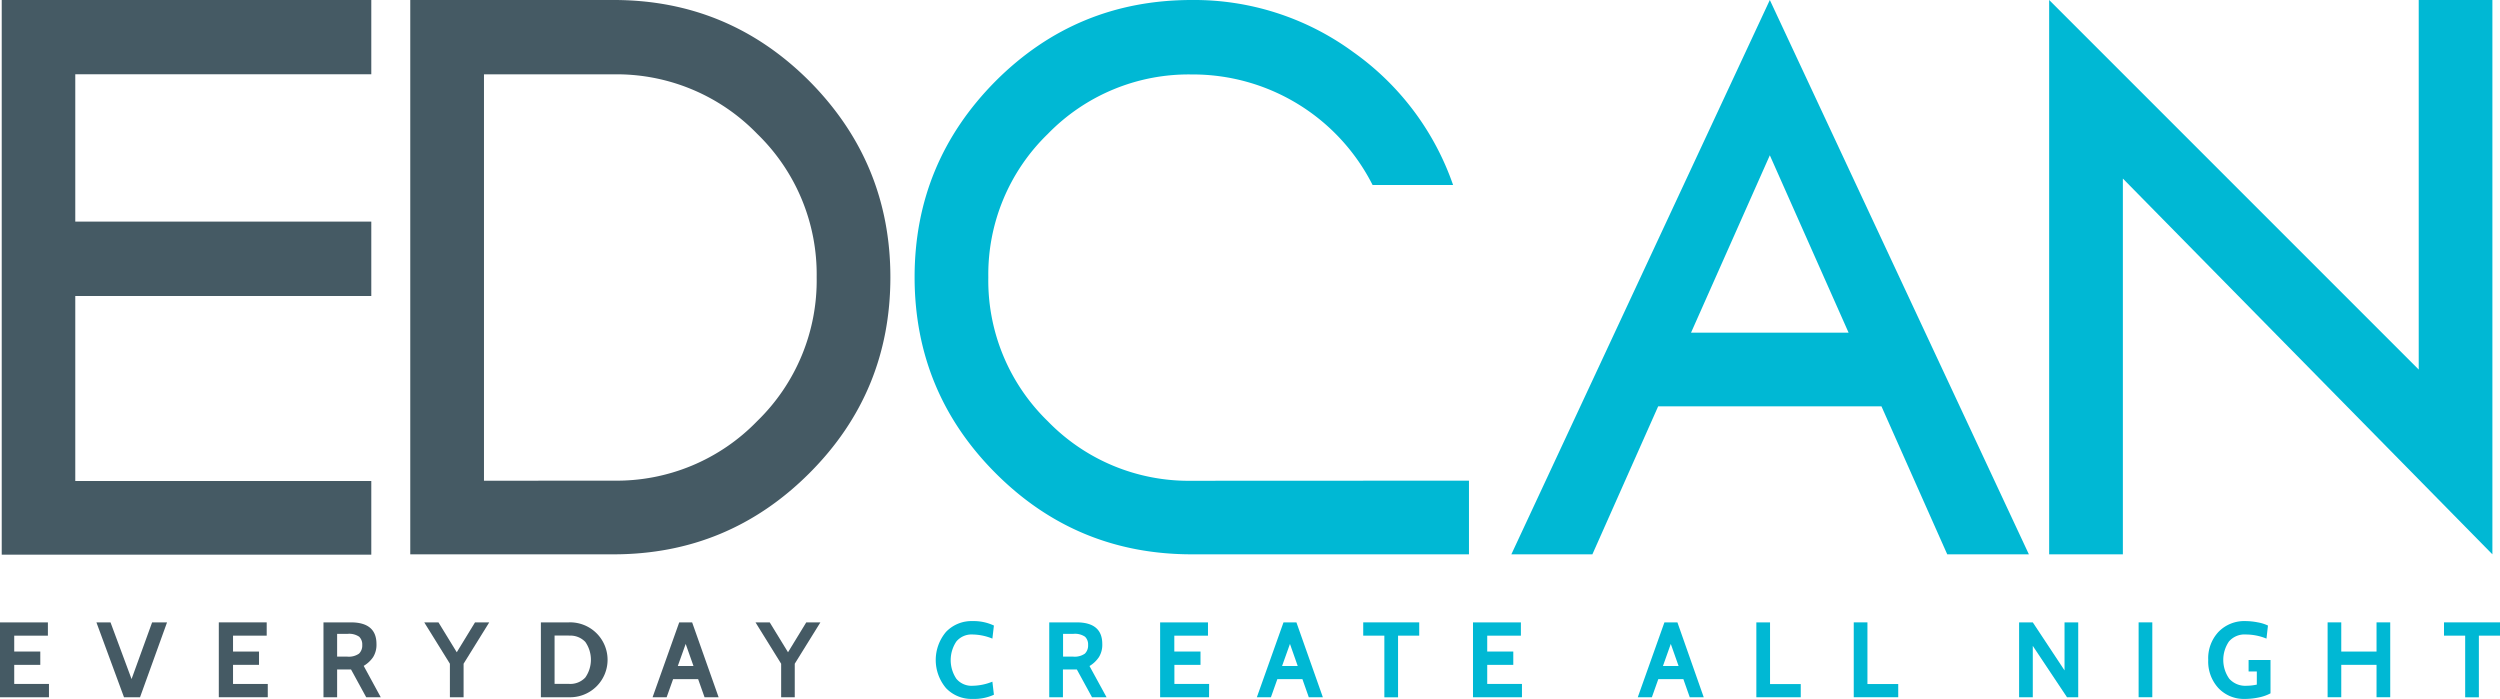 <svg xmlns="http://www.w3.org/2000/svg" viewBox="0 0 608.08 169.95"><defs><style>.cls-1{fill:#455a64;}.cls-2{fill:#00b8d4;}</style></defs><g id="Layer_2" data-name="Layer 2"><g id="레이어_1" data-name="레이어 1"><path class="cls-1" d="M90.31,0V18.06h-72V53.9h72V72h-72v45h72v17.92H.42V0Z"/><path class="cls-1" d="M149.28,0q27.85,0,47.57,19.71,19.71,19.86,19.72,47.7,0,28-19.72,47.7t-47.57,19.72H99.79V0Zm0,116.91a47.56,47.56,0,0,0,34.89-14.48,47.68,47.68,0,0,0,14.47-35,47.56,47.56,0,0,0-14.47-34.88,47.59,47.59,0,0,0-34.89-14.47H117.72v98.85Z"/><path class="cls-2" d="M357.3,116.91v17.92H289.88q-28,0-47.7-19.72t-19.72-47.7q0-27.84,19.72-47.7Q261.89,0,289.88,0a65.44,65.44,0,0,1,39.3,12.68A66.09,66.09,0,0,1,353.44,45H333.86a49,49,0,0,0-44-26.89,47.75,47.75,0,0,0-35,14.47,47.56,47.56,0,0,0-14.47,34.88,47.68,47.68,0,0,0,14.47,35,47.72,47.72,0,0,0,35,14.48Z"/><path class="cls-2" d="M493.49,134.83H473.63l-16-36H403.32l-16,36H367.61L430.48,0ZM411.31,80.92h38.33L430.48,37.77Z"/><path class="cls-2" d="M606.23,0V134.83l-89.88-91.4v91.4H498.42V0l89.89,89.89V0Z"/><path class="cls-1" d="M11.91,169.59H0V151.38H11.65v3.23H3.46v3.87H9.8v3.23H3.46v4.65h8.45Z"/><path class="cls-1" d="M40.63,151.38l-6.57,18.21h-3.9l-6.71-18.21h3.43L32,165.17l5-13.79Z"/><path class="cls-1" d="M65.13,169.59H53.22V151.38H64.87v3.23H56.68v3.87H63v3.23H56.68v4.65h8.45Z"/><path class="cls-1" d="M92.61,169.59H89.07l-3.69-6.76H82v6.76H78.68V151.38h6.64c4.17,0,6.25,1.76,6.25,5.26a5.68,5.68,0,0,1-.81,3.18,7.12,7.12,0,0,1-2.3,2.14Zm-8-15.42H82v5.54h2.45a4.31,4.31,0,0,0,2.88-.73,2.75,2.75,0,0,0,.78-2.11,2.58,2.58,0,0,0-.75-2A4.33,4.33,0,0,0,84.58,154.17Z"/><path class="cls-1" d="M119,151.38l-6.24,10.06v8.15h-3.33v-8.15l-6.24-10.06h3.46l4.45,7.27,4.44-7.27Z"/><path class="cls-1" d="M138.37,169.59h-6.81V151.38h6.81a9.11,9.11,0,1,1,0,18.21Zm0-15h-3.48v11.75h3.48a5,5,0,0,0,4-1.55,7.56,7.56,0,0,0,0-8.65A5,5,0,0,0,138.37,154.61Z"/><path class="cls-1" d="M174.79,169.59h-3.42l-1.56-4.4h-6.09l-1.57,4.4h-3.42l6.48-18.21h3.14ZM168.68,162l-1.9-5.38L164.86,162Z"/><path class="cls-1" d="M199.55,151.38l-6.24,10.06v8.15H190v-8.15l-6.24-10.06h3.46l4.45,7.27,4.44-7.27Z"/><path class="cls-2" d="M236.57,170a8.54,8.54,0,0,1-6.46-2.62,10.59,10.59,0,0,1,0-13.69,8.57,8.57,0,0,1,6.46-2.62,11.57,11.57,0,0,1,5.18,1.08l-.37,3.18a13.2,13.2,0,0,0-4.81-1,4.78,4.78,0,0,0-3.95,1.7,8.14,8.14,0,0,0,0,9.07,4.78,4.78,0,0,0,3.95,1.7,13.2,13.2,0,0,0,4.81-1l.37,3.18A11.57,11.57,0,0,1,236.57,170Z"/><path class="cls-2" d="M269.15,169.59h-3.54l-3.69-6.76h-3.38v6.76h-3.33V151.38h6.65c4.17,0,6.25,1.76,6.25,5.26a5.68,5.68,0,0,1-.81,3.18A7.22,7.22,0,0,1,265,162Zm-8-15.42h-2.58v5.54H261a4.31,4.31,0,0,0,2.88-.73,2.75,2.75,0,0,0,.78-2.11,2.58,2.58,0,0,0-.75-2A4.33,4.33,0,0,0,261.12,154.17Z"/><path class="cls-2" d="M294.08,169.59h-11.9V151.38h11.64v3.23h-8.19v3.87H292v3.23h-6.35v4.65h8.45Z"/><path class="cls-2" d="M321.76,169.59h-3.42l-1.55-4.4h-6.1l-1.56,4.4h-3.42l6.48-18.21h3.14ZM315.65,162l-1.89-5.38L311.84,162Z"/><path class="cls-2" d="M345.2,154.61h-5.15v15h-3.33v-15h-5.14v-3.23H345.2Z"/><path class="cls-2" d="M370.19,169.59H358.28V151.38h11.65v3.23h-8.19v3.87h6.34v3.23h-6.34v4.65h8.45Z"/><path class="cls-2" d="M414.4,169.59H411l-1.55-4.4h-6.1l-1.56,4.4h-3.43l6.48-18.21H408ZM408.29,162l-1.9-5.38L404.48,162Z"/><path class="cls-2" d="M438,169.59H427.2V151.38h3.33v15H438Z"/><path class="cls-2" d="M461.71,169.59H450.89V151.38h3.33v15h7.49Z"/><path class="cls-2" d="M505.49,169.59h-2.73l-8.32-12.49v12.49h-3.33V151.38h3.33l7.72,11.68V151.38h3.33Z"/><path class="cls-2" d="M523.51,169.59h-3.33V151.38h3.33Z"/><path class="cls-2" d="M546,170a8.49,8.49,0,0,1-6.39-2.61,9.54,9.54,0,0,1-2.5-6.88,9.4,9.4,0,0,1,2.52-6.84,8.72,8.72,0,0,1,6.55-2.6,15.6,15.6,0,0,1,2.94.3,9.91,9.91,0,0,1,2.52.78l-.36,3.18a13.3,13.3,0,0,0-5-1,5,5,0,0,0-4.12,1.69,7.94,7.94,0,0,0,.06,9.06,5.21,5.21,0,0,0,4.21,1.72,12.41,12.41,0,0,0,2.5-.28v-3.2h-2v-2.78h5.33v8.1a10.27,10.27,0,0,1-2.84,1A16,16,0,0,1,546,170Z"/><path class="cls-2" d="M581.38,169.59h-3.33v-7.88h-8.58v7.88h-3.32V151.38h3.32v7.1h8.58v-7.1h3.33Z"/><path class="cls-2" d="M608.08,154.61h-5.14v15h-3.33v-15h-5.15v-3.23h13.62Z"/></g></g></svg>